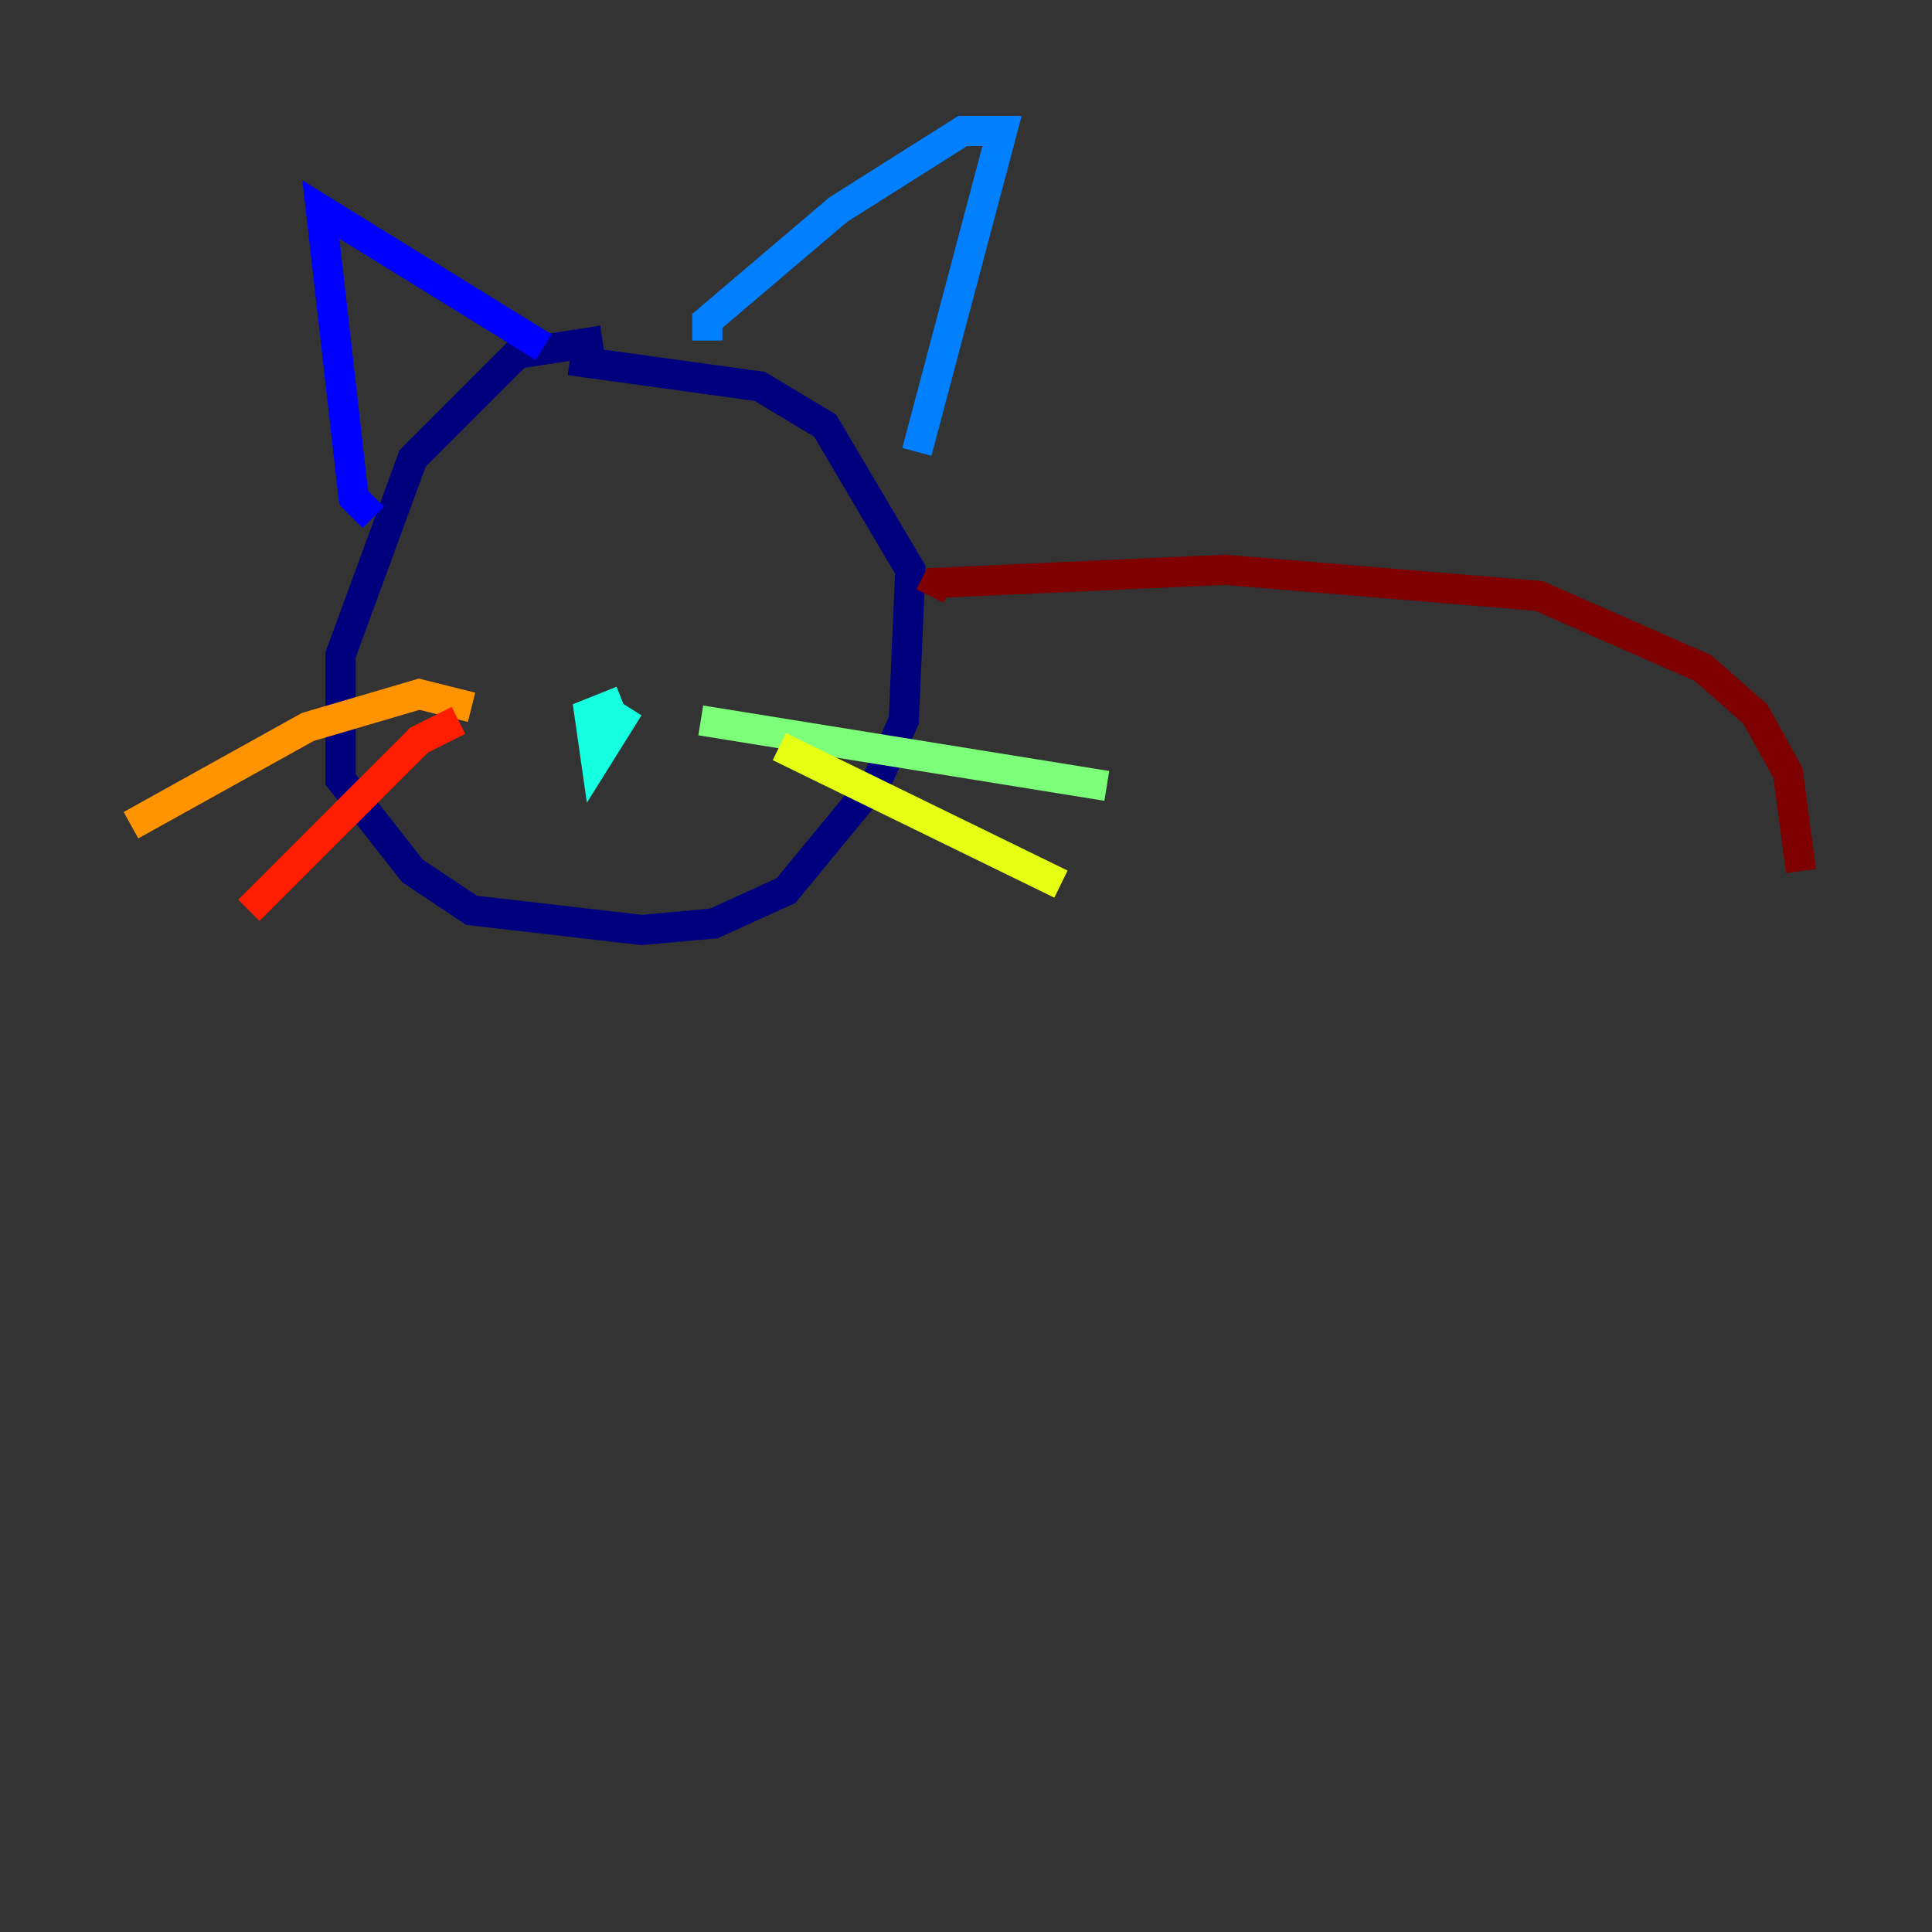 <?xml version="1.0" encoding="utf-8" ?>
<svg baseProfile="tiny" height="128" version="1.2" viewBox="0,0,128,128" width="128" xmlns="http://www.w3.org/2000/svg" xmlns:ev="http://www.w3.org/2001/xml-events" xmlns:xlink="http://www.w3.org/1999/xlink"><rect x="0" y="0" width="128" height="128" fill="#333333" stroke="none"/><defs /><polyline fill="none" points="39.919,22.563 34.278,23.43 27.336,30.373 22.563,43.39 22.563,51.634 27.336,57.709 31.241,60.312 42.522,61.614 47.295,61.18 52.068,59.01 58.142,51.634 59.878,47.729 60.312,37.749 54.671,28.203 50.332,25.6 37.749,23.864" stroke="#00007f" stroke-width="2" /><polyline fill="none" points="24.732,34.278 23.43,32.976 21.261,13.885 36.014,22.997" stroke="#0000ff" stroke-width="2" /><polyline fill="none" points="46.861,22.563 46.861,21.261 55.539,13.885 63.783,8.678 66.386,8.678 60.746,29.939" stroke="#0080ff" stroke-width="2" /><polyline fill="none" points="41.22,46.427 39.051,47.295 39.485,50.332 41.654,46.861" stroke="#15ffe1" stroke-width="2" /><polyline fill="none" points="46.427,47.729 73.329,52.068" stroke="#7cff79" stroke-width="2" /><polyline fill="none" points="51.634,49.464 70.291,58.576" stroke="#e4ff12" stroke-width="2" /><polyline fill="none" points="31.241,46.861 27.77,45.993 20.393,48.163 8.678,54.671" stroke="#ff9400" stroke-width="2" /><polyline fill="none" points="30.373,47.729 27.77,49.031 16.488,60.312" stroke="#ff1d00" stroke-width="2" /><polyline fill="none" points="61.614,39.485 62.047,38.617 81.139,37.749 101.966,39.485 112.814,44.258 116.285,47.295 118.454,51.2 119.322,57.709" stroke="#7f0000" stroke-width="2" /></svg>